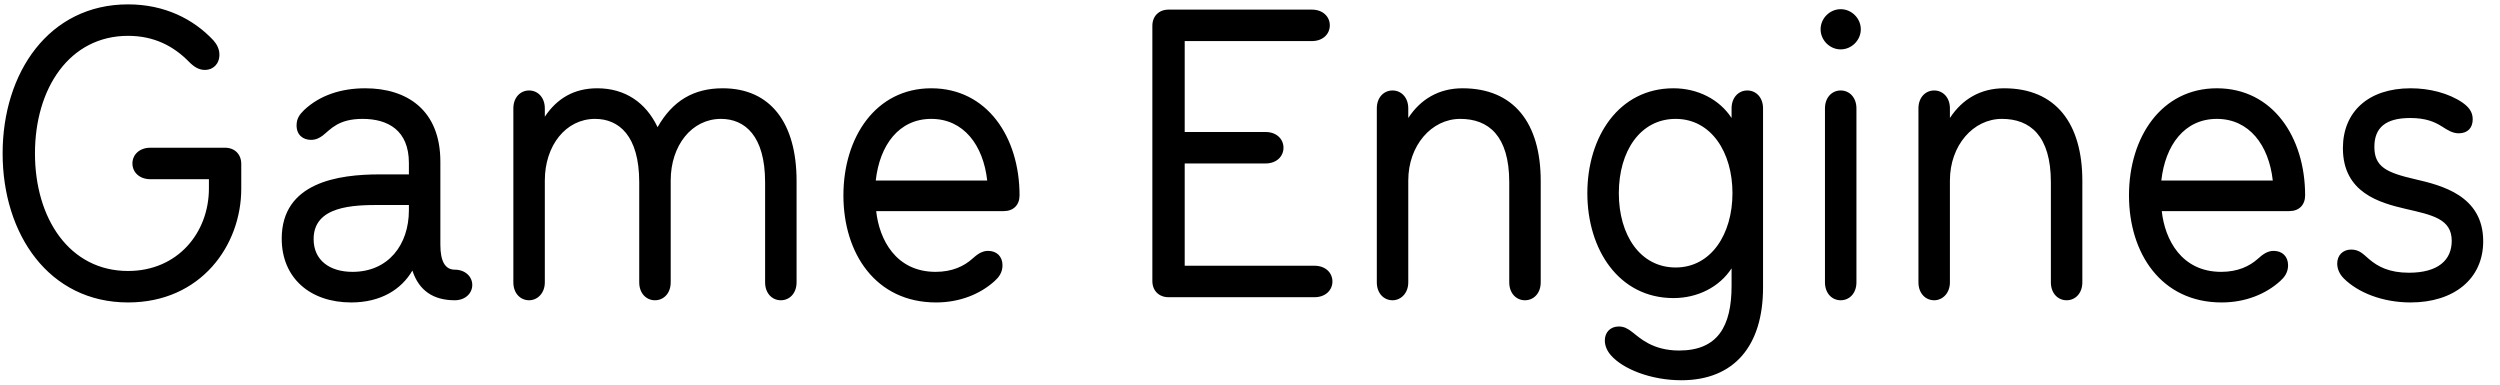 <svg width="143" height="22" viewBox="0 0 143 22" fill="none" xmlns="http://www.w3.org/2000/svg">
<path d="M11.95 10.25V10.775C11.95 13.325 10.15 15.5 7.325 15.5C3.975 15.5 2 12.5 2 8.775C2 5.05 3.975 2.05 7.325 2.05C8.8 2.05 9.925 2.625 10.825 3.55C11.1 3.825 11.375 4 11.725 4C12.175 4 12.55 3.675 12.55 3.125C12.55 2.8 12.4 2.525 12.2 2.3C11.075 1.1 9.425 0.25 7.325 0.25C2.8 0.25 0.15 4.15 0.15 8.775C0.15 13.4 2.8 17.3 7.325 17.3C11.5 17.3 13.8 14.025 13.8 10.8V9.375C13.8 8.825 13.425 8.45 12.875 8.45H8.6C7.975 8.45 7.575 8.85 7.575 9.35C7.575 9.85 7.975 10.25 8.6 10.25H11.95ZM23.389 11.725V12.025C23.389 14 22.214 15.55 20.164 15.55C18.839 15.55 17.939 14.875 17.939 13.675C17.939 11.775 20.214 11.725 21.714 11.725H23.389ZM23.589 15.475C23.964 16.625 24.789 17.175 26.014 17.175C26.614 17.175 27.014 16.775 27.014 16.3C27.014 15.825 26.614 15.425 26.014 15.425C25.464 15.425 25.189 14.95 25.189 14V9.25C25.189 6.3 23.289 5.05 20.889 5.05C19.514 5.05 18.289 5.45 17.389 6.3C17.139 6.55 16.964 6.775 16.964 7.175C16.964 7.725 17.339 8 17.789 8C18.064 8 18.264 7.9 18.464 7.75C18.914 7.4 19.339 6.8 20.739 6.8C22.189 6.8 23.389 7.45 23.389 9.325V9.975H21.714C19.364 9.975 16.114 10.425 16.114 13.65C16.114 15.9 17.739 17.3 20.089 17.3C21.789 17.3 22.964 16.55 23.589 15.475ZM37.614 7.275C36.939 5.85 35.739 5.05 34.164 5.05C32.839 5.05 31.864 5.625 31.164 6.675V6.2C31.164 5.575 30.764 5.175 30.264 5.175C29.764 5.175 29.364 5.575 29.364 6.2V16.15C29.364 16.775 29.764 17.175 30.264 17.175C30.739 17.175 31.164 16.775 31.164 16.15V10.325C31.164 8.325 32.364 6.8 34.039 6.8C35.389 6.8 36.564 7.75 36.564 10.425V16.15C36.564 16.775 36.964 17.175 37.464 17.175C37.964 17.175 38.364 16.775 38.364 16.15V10.325C38.364 8.325 39.564 6.8 41.239 6.8C42.589 6.8 43.764 7.75 43.764 10.425V16.15C43.764 16.775 44.164 17.175 44.664 17.175C45.164 17.175 45.564 16.775 45.564 16.15V10.35C45.564 7.05 44.089 5.05 41.339 5.05C39.664 5.05 38.464 5.775 37.614 7.275ZM50.093 10.325C50.318 8.3 51.418 6.8 53.268 6.8C55.118 6.8 56.243 8.3 56.468 10.325H50.093ZM50.118 12.075H57.418C57.968 12.075 58.318 11.725 58.318 11.175C58.318 7.85 56.468 5.05 53.268 5.05C50.093 5.05 48.243 7.85 48.243 11.175C48.243 14.5 50.093 17.3 53.543 17.3C54.893 17.3 56.068 16.825 56.893 16.075C57.118 15.875 57.343 15.6 57.343 15.175C57.343 14.675 57.018 14.35 56.518 14.35C56.168 14.35 55.893 14.55 55.618 14.8C55.143 15.225 54.468 15.55 53.518 15.55C51.243 15.55 50.293 13.7 50.118 12.075ZM67.765 15.2V9.35H72.39C73.015 9.35 73.415 8.95 73.415 8.45C73.415 7.95 73.015 7.55 72.39 7.55H67.765V2.35H75.04C75.665 2.35 76.065 1.95 76.065 1.45C76.065 0.95 75.665 0.55 75.04 0.55H66.84C66.29 0.55 65.915 0.925 65.915 1.475V16.075C65.915 16.625 66.29 17 66.84 17H75.19C75.815 17 76.215 16.6 76.215 16.1C76.215 15.6 75.815 15.2 75.19 15.2H67.765ZM80.553 6.75V6.2C80.553 5.575 80.153 5.175 79.653 5.175C79.153 5.175 78.754 5.575 78.754 6.2V16.15C78.754 16.775 79.153 17.175 79.653 17.175C80.129 17.175 80.553 16.775 80.553 16.15V10.325C80.553 8.325 81.879 6.8 83.528 6.8C85.129 6.8 86.329 7.75 86.329 10.425V16.15C86.329 16.775 86.728 17.175 87.228 17.175C87.728 17.175 88.129 16.775 88.129 16.15V10.35C88.129 7.05 86.603 5.05 83.653 5.05C82.303 5.05 81.254 5.675 80.553 6.75ZM95.847 15.3C93.822 15.3 92.597 13.45 92.597 11.05C92.597 8.65 93.822 6.8 95.847 6.8C97.871 6.8 99.097 8.7 99.097 11.05C99.097 13.4 97.871 15.3 95.847 15.3ZM99.046 15.35V16.35C99.046 18.675 98.246 20.05 96.046 20.05C94.522 20.05 93.796 19.325 93.371 19C93.121 18.8 92.897 18.675 92.597 18.675C92.121 18.675 91.796 19 91.796 19.475C91.796 19.8 91.947 20.1 92.147 20.325C92.822 21.1 94.421 21.75 96.171 21.75C99.222 21.75 100.846 19.75 100.846 16.45V6.2C100.846 5.575 100.446 5.175 99.947 5.175C99.447 5.175 99.046 5.575 99.046 6.2V6.75C98.347 5.675 97.097 5.05 95.722 5.05C92.597 5.05 90.796 7.825 90.796 11.05C90.796 14.275 92.597 17.05 95.722 17.05C97.097 17.05 98.347 16.425 99.046 15.35ZM105.288 2.825C105.913 2.825 106.438 2.3 106.438 1.675C106.438 1.05 105.913 0.525 105.288 0.525C104.663 0.525 104.138 1.05 104.138 1.675C104.138 2.3 104.663 2.825 105.288 2.825ZM105.288 17.175C105.788 17.175 106.188 16.775 106.188 16.15V6.2C106.188 5.575 105.788 5.175 105.288 5.175C104.788 5.175 104.388 5.575 104.388 6.2V16.15C104.388 16.775 104.788 17.175 105.288 17.175ZM111.535 6.75V6.2C111.535 5.575 111.135 5.175 110.635 5.175C110.135 5.175 109.735 5.575 109.735 6.2V16.15C109.735 16.775 110.135 17.175 110.635 17.175C111.11 17.175 111.535 16.775 111.535 16.15V10.325C111.535 8.325 112.86 6.8 114.51 6.8C116.11 6.8 117.31 7.75 117.31 10.425V16.15C117.31 16.775 117.71 17.175 118.21 17.175C118.71 17.175 119.11 16.775 119.11 16.15V10.35C119.11 7.05 117.585 5.05 114.635 5.05C113.285 5.05 112.235 5.675 111.535 6.75ZM123.628 10.325C123.853 8.3 124.953 6.8 126.803 6.8C128.653 6.8 129.778 8.3 130.003 10.325H123.628ZM123.653 12.075H130.953C131.503 12.075 131.853 11.725 131.853 11.175C131.853 7.85 130.003 5.05 126.803 5.05C123.628 5.05 121.778 7.85 121.778 11.175C121.778 14.5 123.628 17.3 127.078 17.3C128.428 17.3 129.603 16.825 130.428 16.075C130.653 15.875 130.878 15.6 130.878 15.175C130.878 14.675 130.553 14.35 130.053 14.35C129.703 14.35 129.428 14.55 129.153 14.8C128.678 15.225 128.003 15.55 127.053 15.55C124.778 15.55 123.828 13.7 123.653 12.075ZM137.889 17.3C140.339 17.3 142.039 15.975 142.039 13.8C142.039 11.175 139.639 10.6 138.139 10.25C136.514 9.875 135.814 9.55 135.814 8.4C135.814 7.3 136.464 6.75 137.864 6.75C138.764 6.75 139.264 6.975 139.664 7.225C140.014 7.45 140.289 7.625 140.639 7.625C141.164 7.625 141.439 7.3 141.439 6.825C141.439 6.4 141.214 6.125 140.864 5.875C140.064 5.325 138.964 5.05 137.889 5.05C135.464 5.05 134.014 6.4 134.014 8.475C134.014 11.025 136.114 11.6 137.614 11.95C139.139 12.3 140.239 12.525 140.239 13.775C140.239 14.875 139.464 15.6 137.789 15.6C136.664 15.6 136.014 15.25 135.514 14.825C135.189 14.55 134.964 14.275 134.489 14.275C134.014 14.275 133.689 14.6 133.689 15.075C133.689 15.375 133.814 15.675 134.064 15.925C134.864 16.725 136.264 17.3 137.889 17.3Z" fill="black"/>
</svg>
